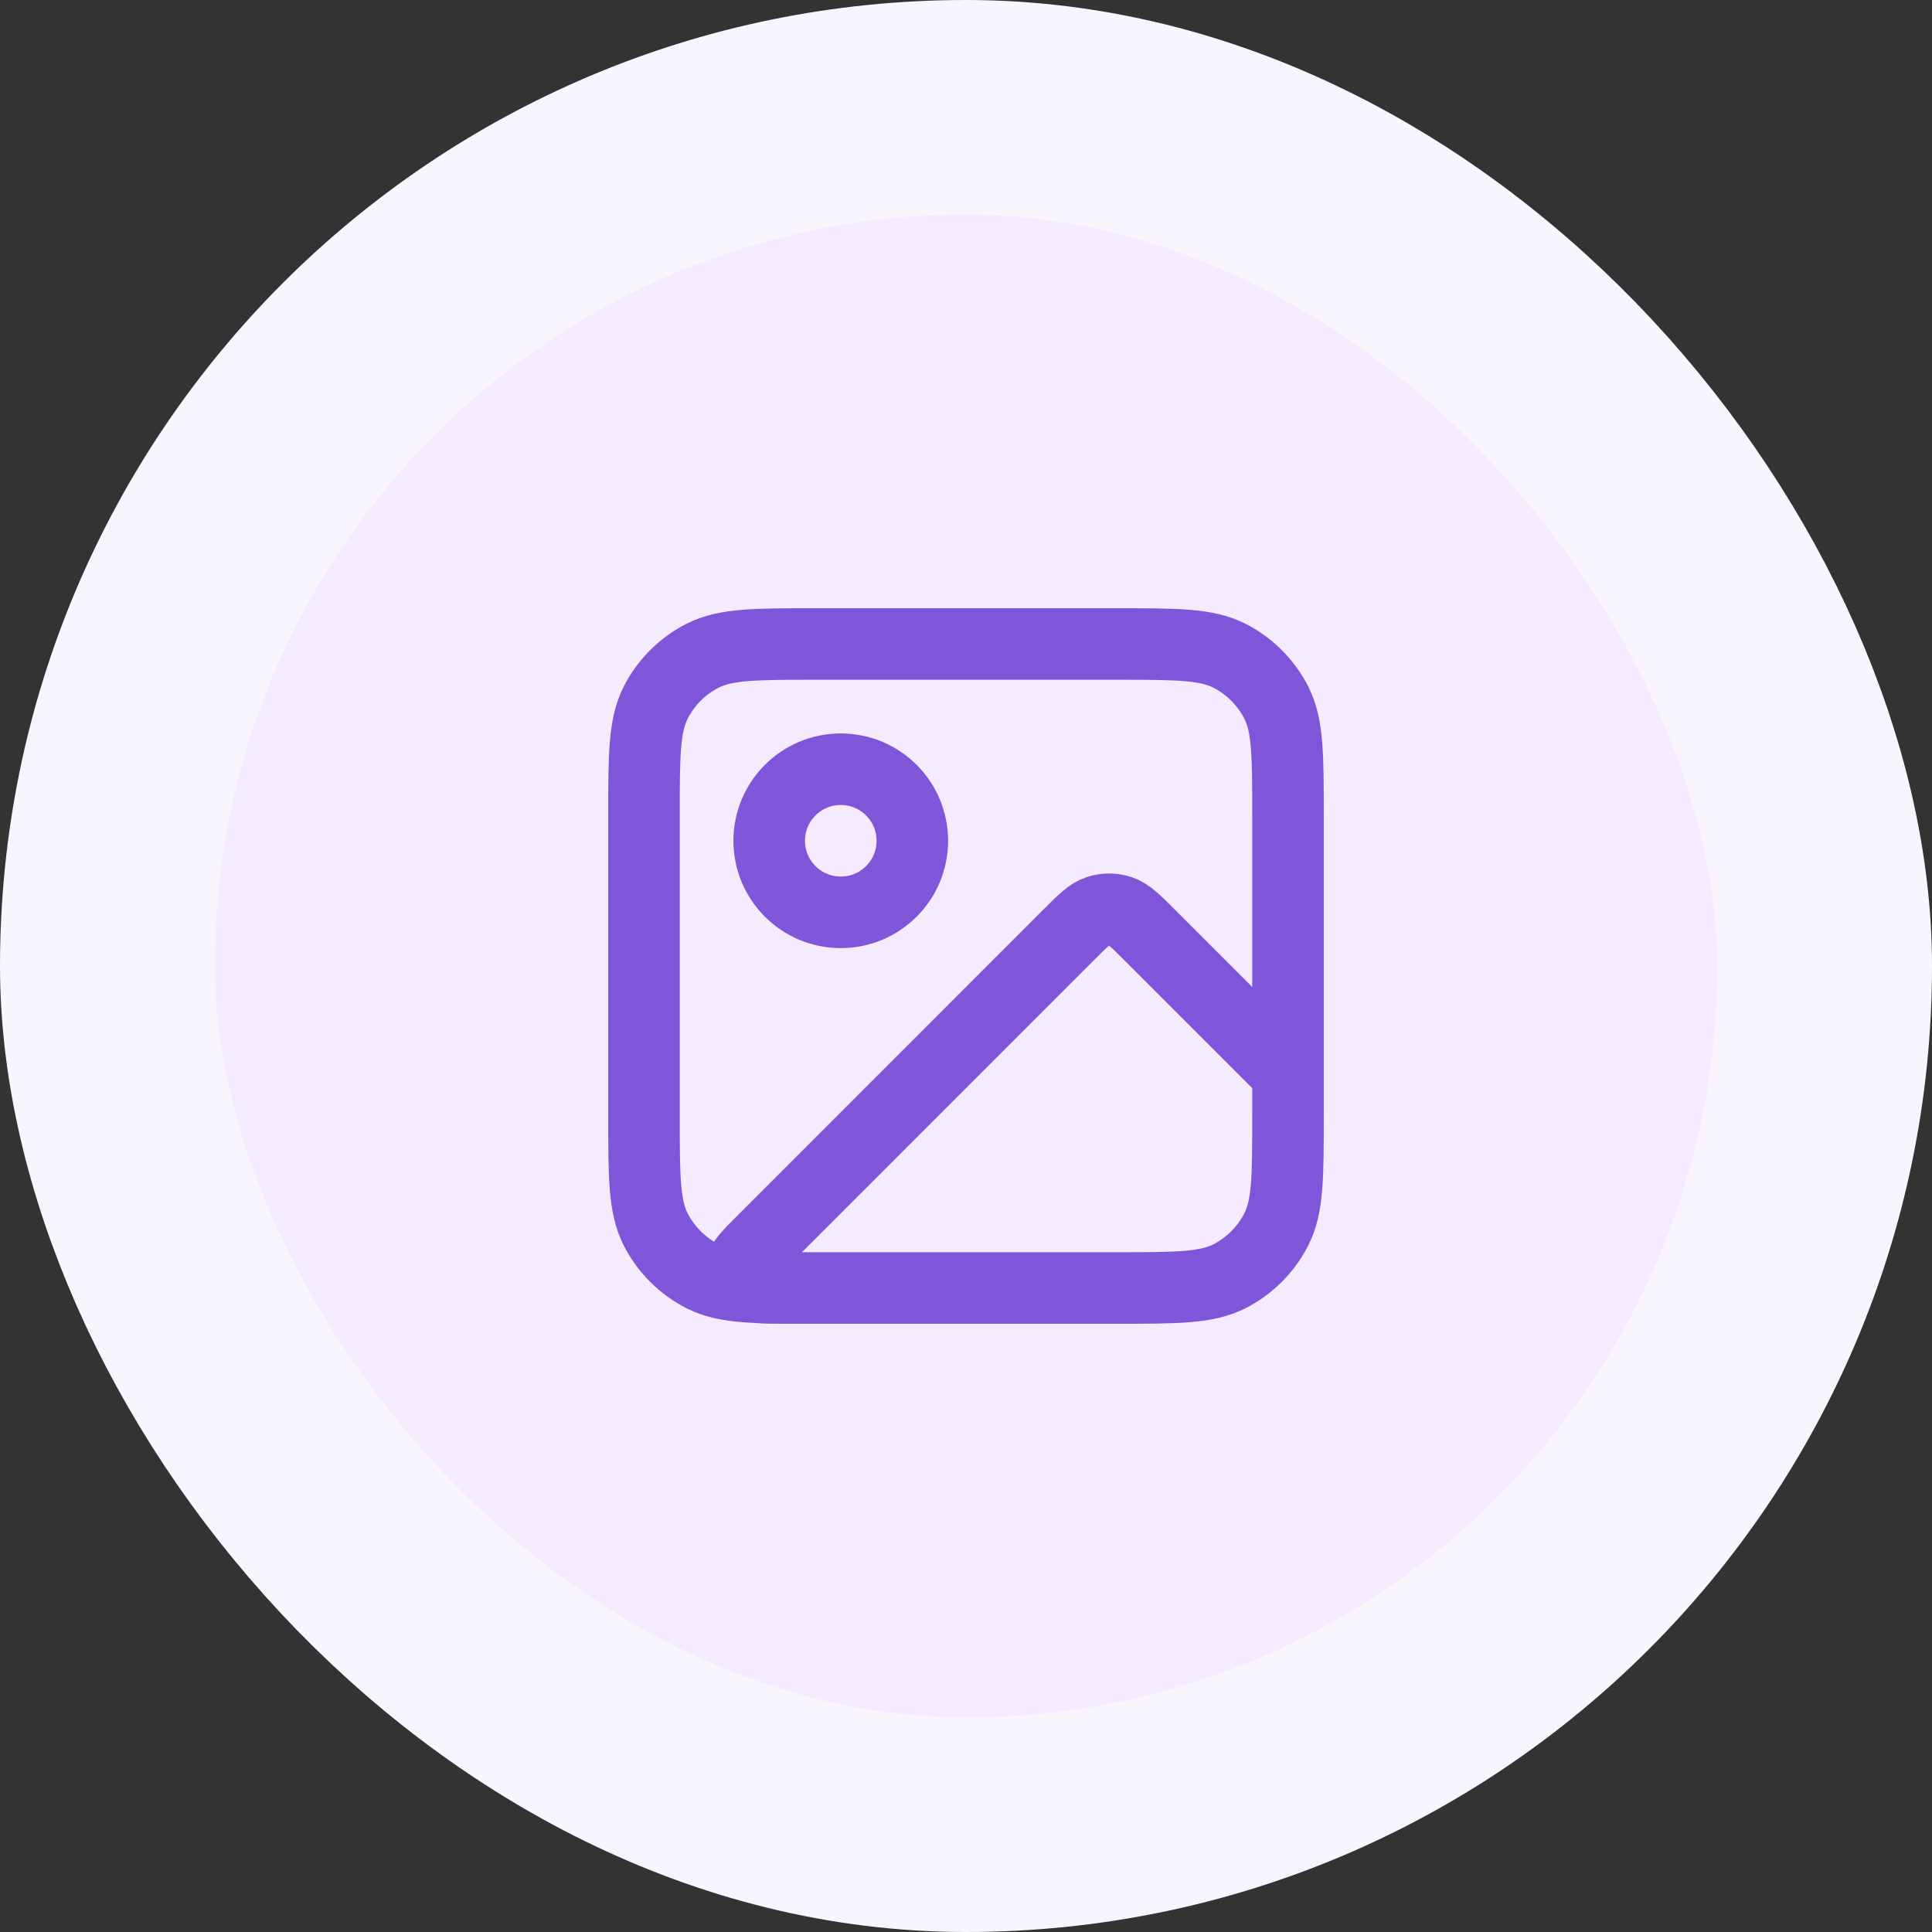 <svg width="36" height="36" viewBox="0 0 36 36" fill="none" xmlns="http://www.w3.org/2000/svg">
<rect x="0" y="0" width="36" height="36" fill="#333333" stroke="none"/>
<g style="mix-blend-mode:multiply">
<rect x="2" y="2" width="32" height="32" rx="16" fill="#F4EBFF"/>
<rect x="2" y="2" width="32" height="32" rx="16" stroke="#F9F5FF" stroke-width="4"/>
<path d="M20.8 24H14.621C14.217 24 14.015 24 13.922 23.92C13.841 23.851 13.797 23.747 13.806 23.64C13.815 23.518 13.958 23.375 14.244 23.09L19.912 17.421C20.176 17.157 20.308 17.025 20.461 16.975C20.595 16.932 20.739 16.932 20.873 16.975C21.025 17.025 21.157 17.157 21.421 17.421L24 20V20.8M20.8 24C21.92 24 22.48 24 22.908 23.782C23.284 23.59 23.59 23.284 23.782 22.908C24 22.48 24 21.92 24 20.8M20.8 24H15.2C14.08 24 13.52 24 13.092 23.782C12.716 23.59 12.41 23.284 12.218 22.908C12 22.48 12 21.92 12 20.8V15.2C12 14.08 12 13.52 12.218 13.092C12.41 12.716 12.716 12.41 13.092 12.218C13.52 12 14.08 12 15.2 12H20.8C21.92 12 22.48 12 22.908 12.218C23.284 12.41 23.59 12.716 23.782 13.092C24 13.52 24 14.08 24 15.2V20.8M17 15.667C17 16.403 16.403 17 15.667 17C14.93 17 14.333 16.403 14.333 15.667C14.333 14.93 14.93 14.333 15.667 14.333C16.403 14.333 17 14.93 17 15.667Z" stroke="#7F56D9" stroke-width="1.333" stroke-linecap="round" stroke-linejoin="round"/>
</g>
</svg>
